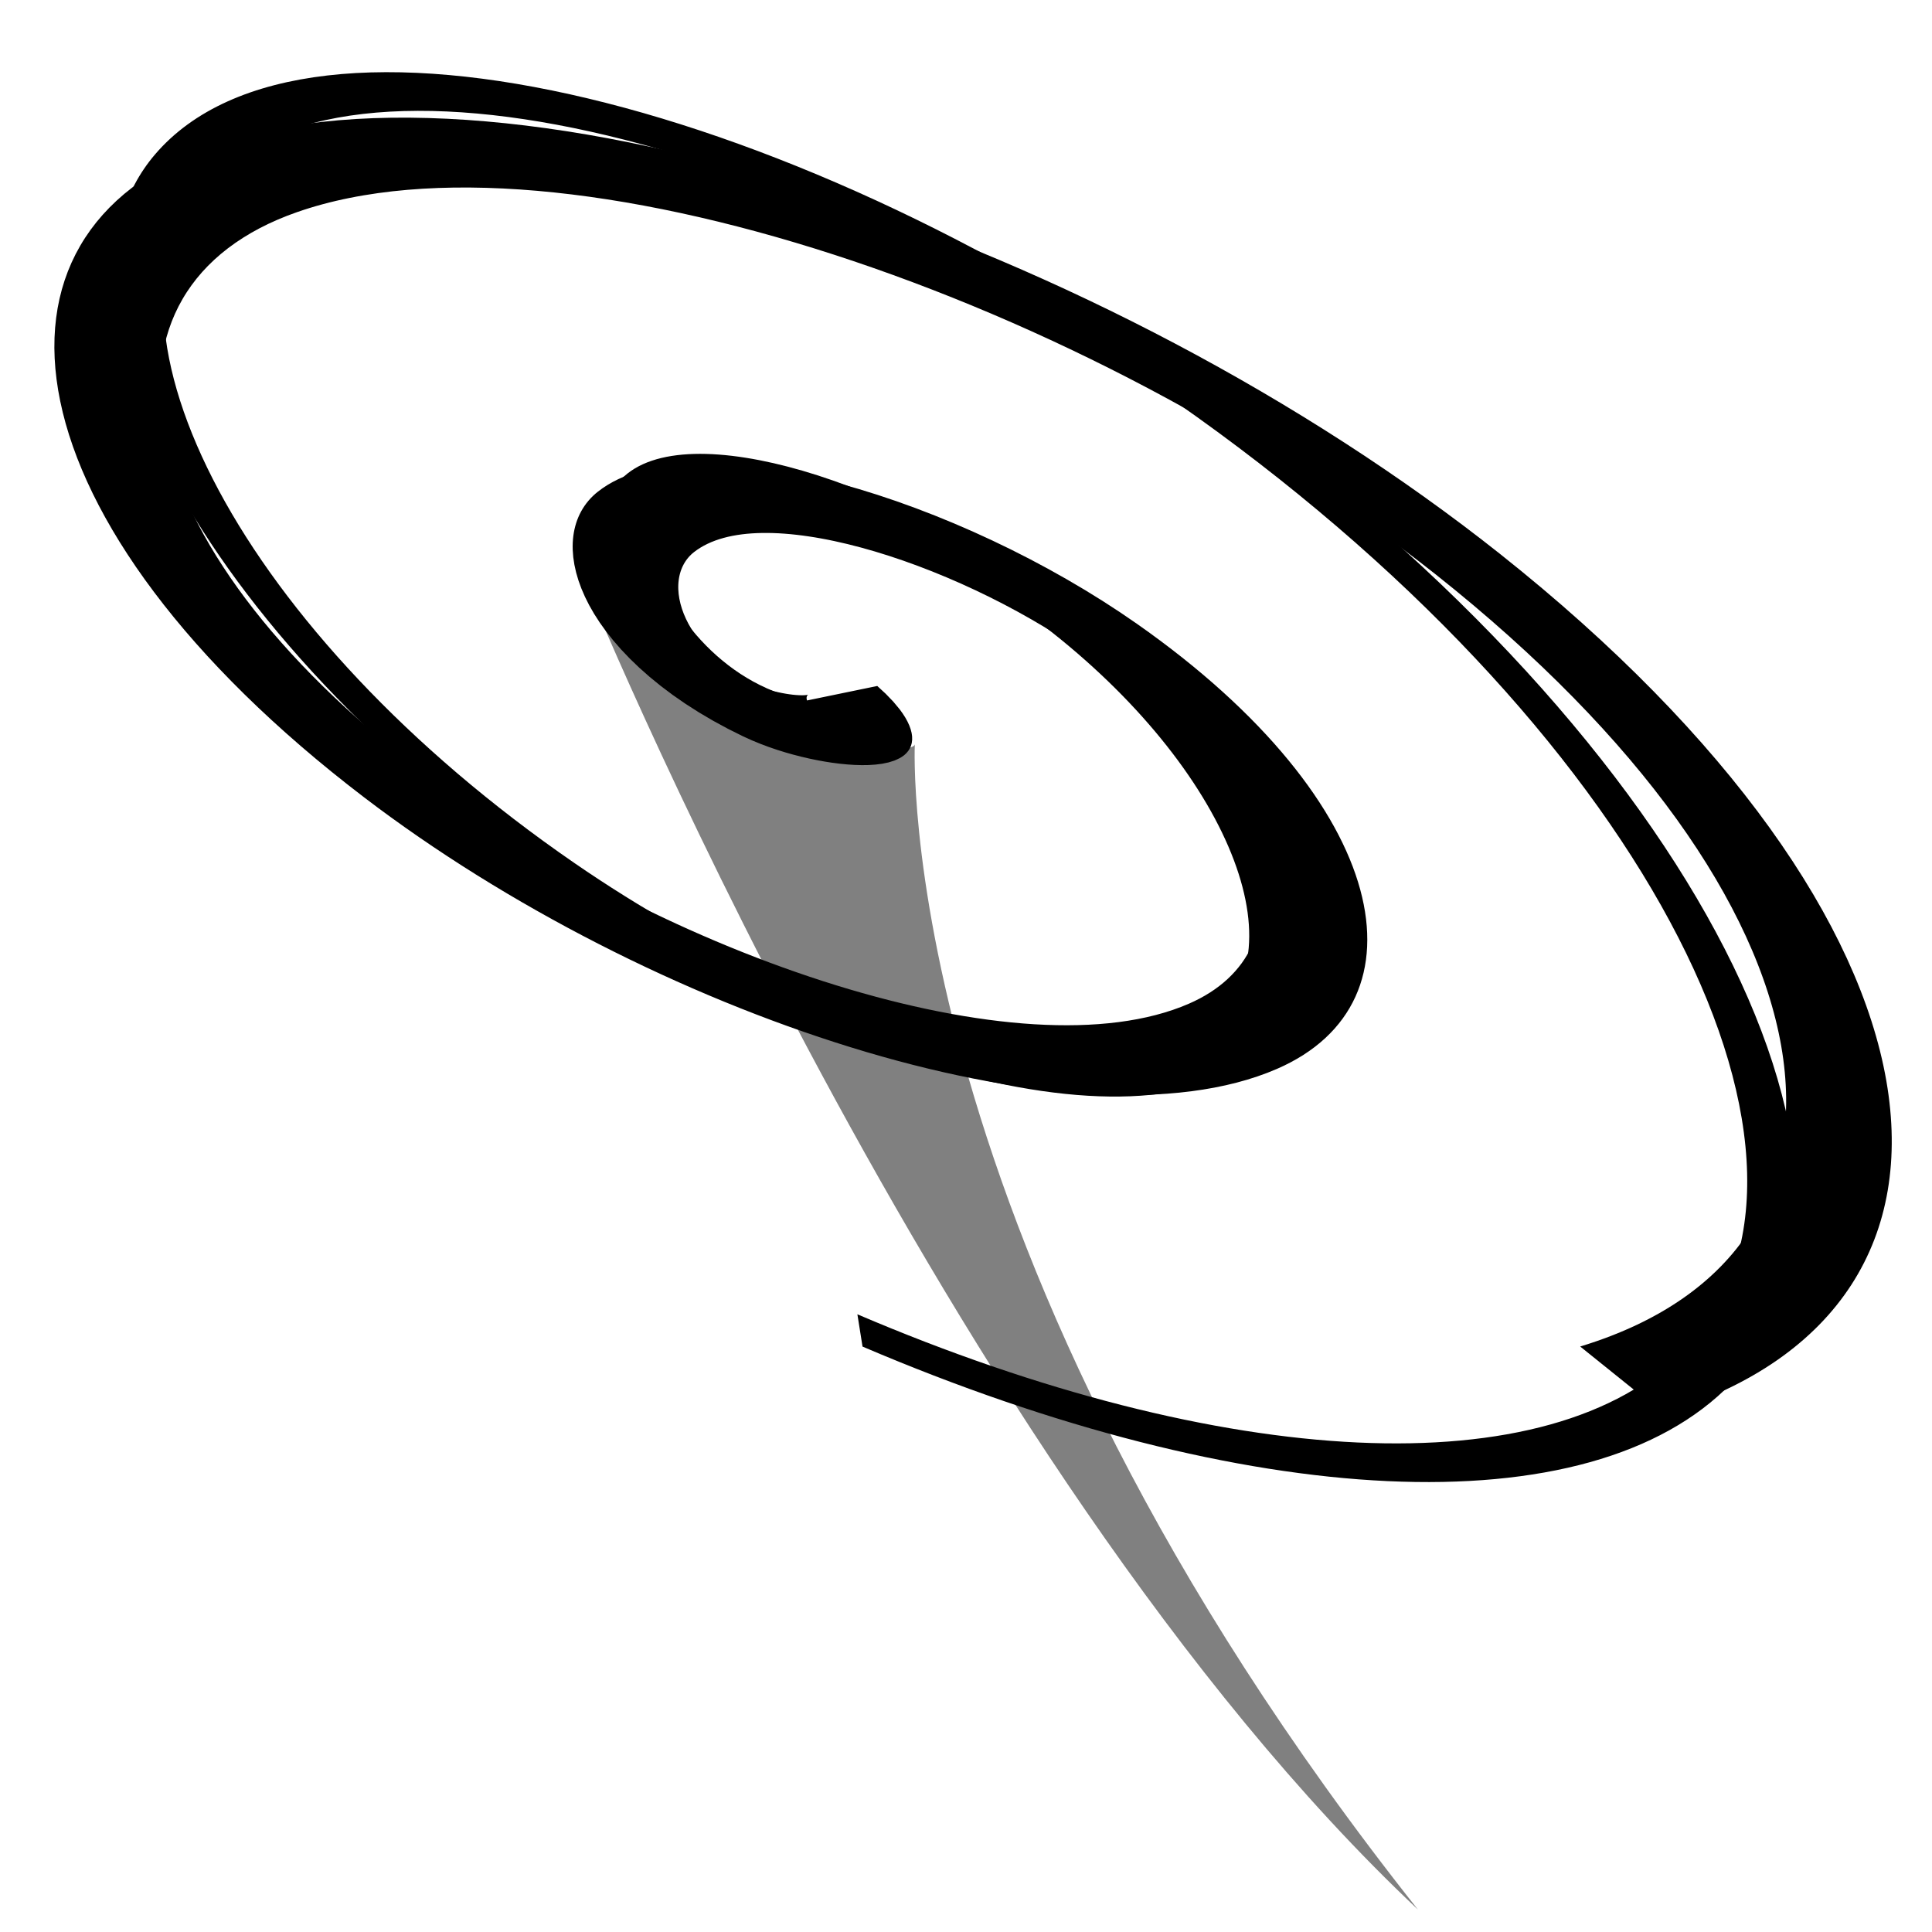 <?xml version="1.0" encoding="UTF-8" standalone="no"?>
<!-- Created with Inkscape (http://www.inkscape.org/) -->

<svg
   xmlns:dc="http://purl.org/dc/elements/1.1/"
   xmlns:cc="http://creativecommons.org/ns#"
   xmlns:rdf="http://www.w3.org/1999/02/22-rdf-syntax-ns#"
   xmlns:svg="http://www.w3.org/2000/svg"
   xmlns="http://www.w3.org/2000/svg"
   xmlns:sodipodi="http://sodipodi.sourceforge.net/DTD/sodipodi-0.dtd"
   xmlns:inkscape="http://www.inkscape.org/namespaces/inkscape"
   width="100"
   height="100"
   viewBox="0 0 26.458 26.458"
   version="1.1"
   id="svg8"
   inkscape:export-filename="/home/doug/code/gravity/icon.png"
   inkscape:export-xdpi="16.174475"
   inkscape:export-ydpi="16.174475"
   inkscape:version="0.92.4 (33fec40, 2019-01-16)"
   sodipodi:docname="icon.svg">
  <defs
     id="defs2" />
  <sodipodi:namedview
     id="base"
     pagecolor="#ffffff"
     bordercolor="#666666"
     borderopacity="1.0"
     inkscape:pageopacity="0.0"
     inkscape:pageshadow="2"
     inkscape:zoom="5.6"
     inkscape:cx="48.953502"
     inkscape:cy="46.792915"
     inkscape:document-units="px"
     inkscape:current-layer="layer1"
     showgrid="false"
     units="px"
     inkscape:snap-global="false"
     inkscape:window-width="1373"
     inkscape:window-height="845"
     inkscape:window-x="67"
     inkscape:window-y="27"
     inkscape:window-maximized="1" />
  <g
     inkscape:label="Layer 1"
     inkscape:groupmode="layer"
     id="layer1"
     transform="translate(0,-270.542)">
    <path
       style="fill:#808080;stroke:none;stroke-width:0.265px;stroke-linecap:butt;stroke-linejoin:miter;stroke-opacity:1"
       d="m 12.528,280.736 c -0.044,0.244 -3.814,-0.139 -4.565,-2.338 0,0 4.934,12.152 11.454,18.294 -7.229,-9.119 -6.889,-15.956 -6.889,-15.956 z"
       id="path120721"
       inkscape:connector-curvature="0"
       sodipodi:nodetypes="cccc" />
    <path
       sodipodi:type="spiral"
       style="fill:none;fill-rule:evenodd;stroke:#000000;stroke-width:9.789;stroke-miterlimit:4;stroke-dasharray:none"
       id="path120719"
       sodipodi:cx="-203.12485"
       sodipodi:cy="87.460686"
       sodipodi:expansion="1"
       sodipodi:revolution="2.0005724"
       sodipodi:radius="98.331627"
       sodipodi:argument="-18.334007"
       sodipodi:t0="0"
       d="m -203.125,87.461 c 6.432,3.645 -1.74,10.469 -6.058,10.691 -11.702,0.602 -17.381,-13.03 -15.323,-22.807 3.68,-17.489 23.729,-24.964 39.556,-19.956 23.227,7.349 32.719,34.554 24.589,56.305 -10.836,28.99 -45.422,40.544 -73.054,29.221 -34.772,-14.249 -48.405,-56.308 -33.854,-89.803 17.624,-40.566 67.206,-56.287 106.551,-38.487 46.367,20.977 64.181,78.111 43.12,123.3 -0.05,0.107 -0.1,0.214 -0.15,0.321"
       transform="matrix(0.144,0.073,-0.033,0.065,43.662,289.18)" />
    <path
       sodipodi:type="spiral"
       style="fill:none;fill-rule:evenodd;stroke:#000000;stroke-width:4.895;stroke-miterlimit:4;stroke-dasharray:none"
       id="path120719-3"
       sodipodi:cx="-203.12485"
       sodipodi:cy="87.460686"
       sodipodi:expansion="1"
       sodipodi:revolution="2.1162751"
       sodipodi:radius="104.01868"
       sodipodi:argument="-18.334007"
       sodipodi:t0="0.09126468"
       d="m -204.621,96.835 c -9.021,5.297 -18.439,-4.471 -20.012,-12.808 -3.046,-16.14 11.816,-29.193 26.879,-30.21 22.821,-1.541 40.214,19.239 40.407,40.951 0.262,29.445 -26.681,51.332 -55.022,50.604 -36.056,-0.926 -62.497,-34.131 -60.802,-69.093 2.069,-42.665 41.584,-73.688 83.165,-70.999 49.272,3.186 84.894,49.039 81.196,97.236 -2.827,36.843 -27.293,69.232 -61.133,83.529"
       transform="matrix(0.134,0.09,-0.041,0.06,42.177,292.894)" />
  </g>
</svg>
